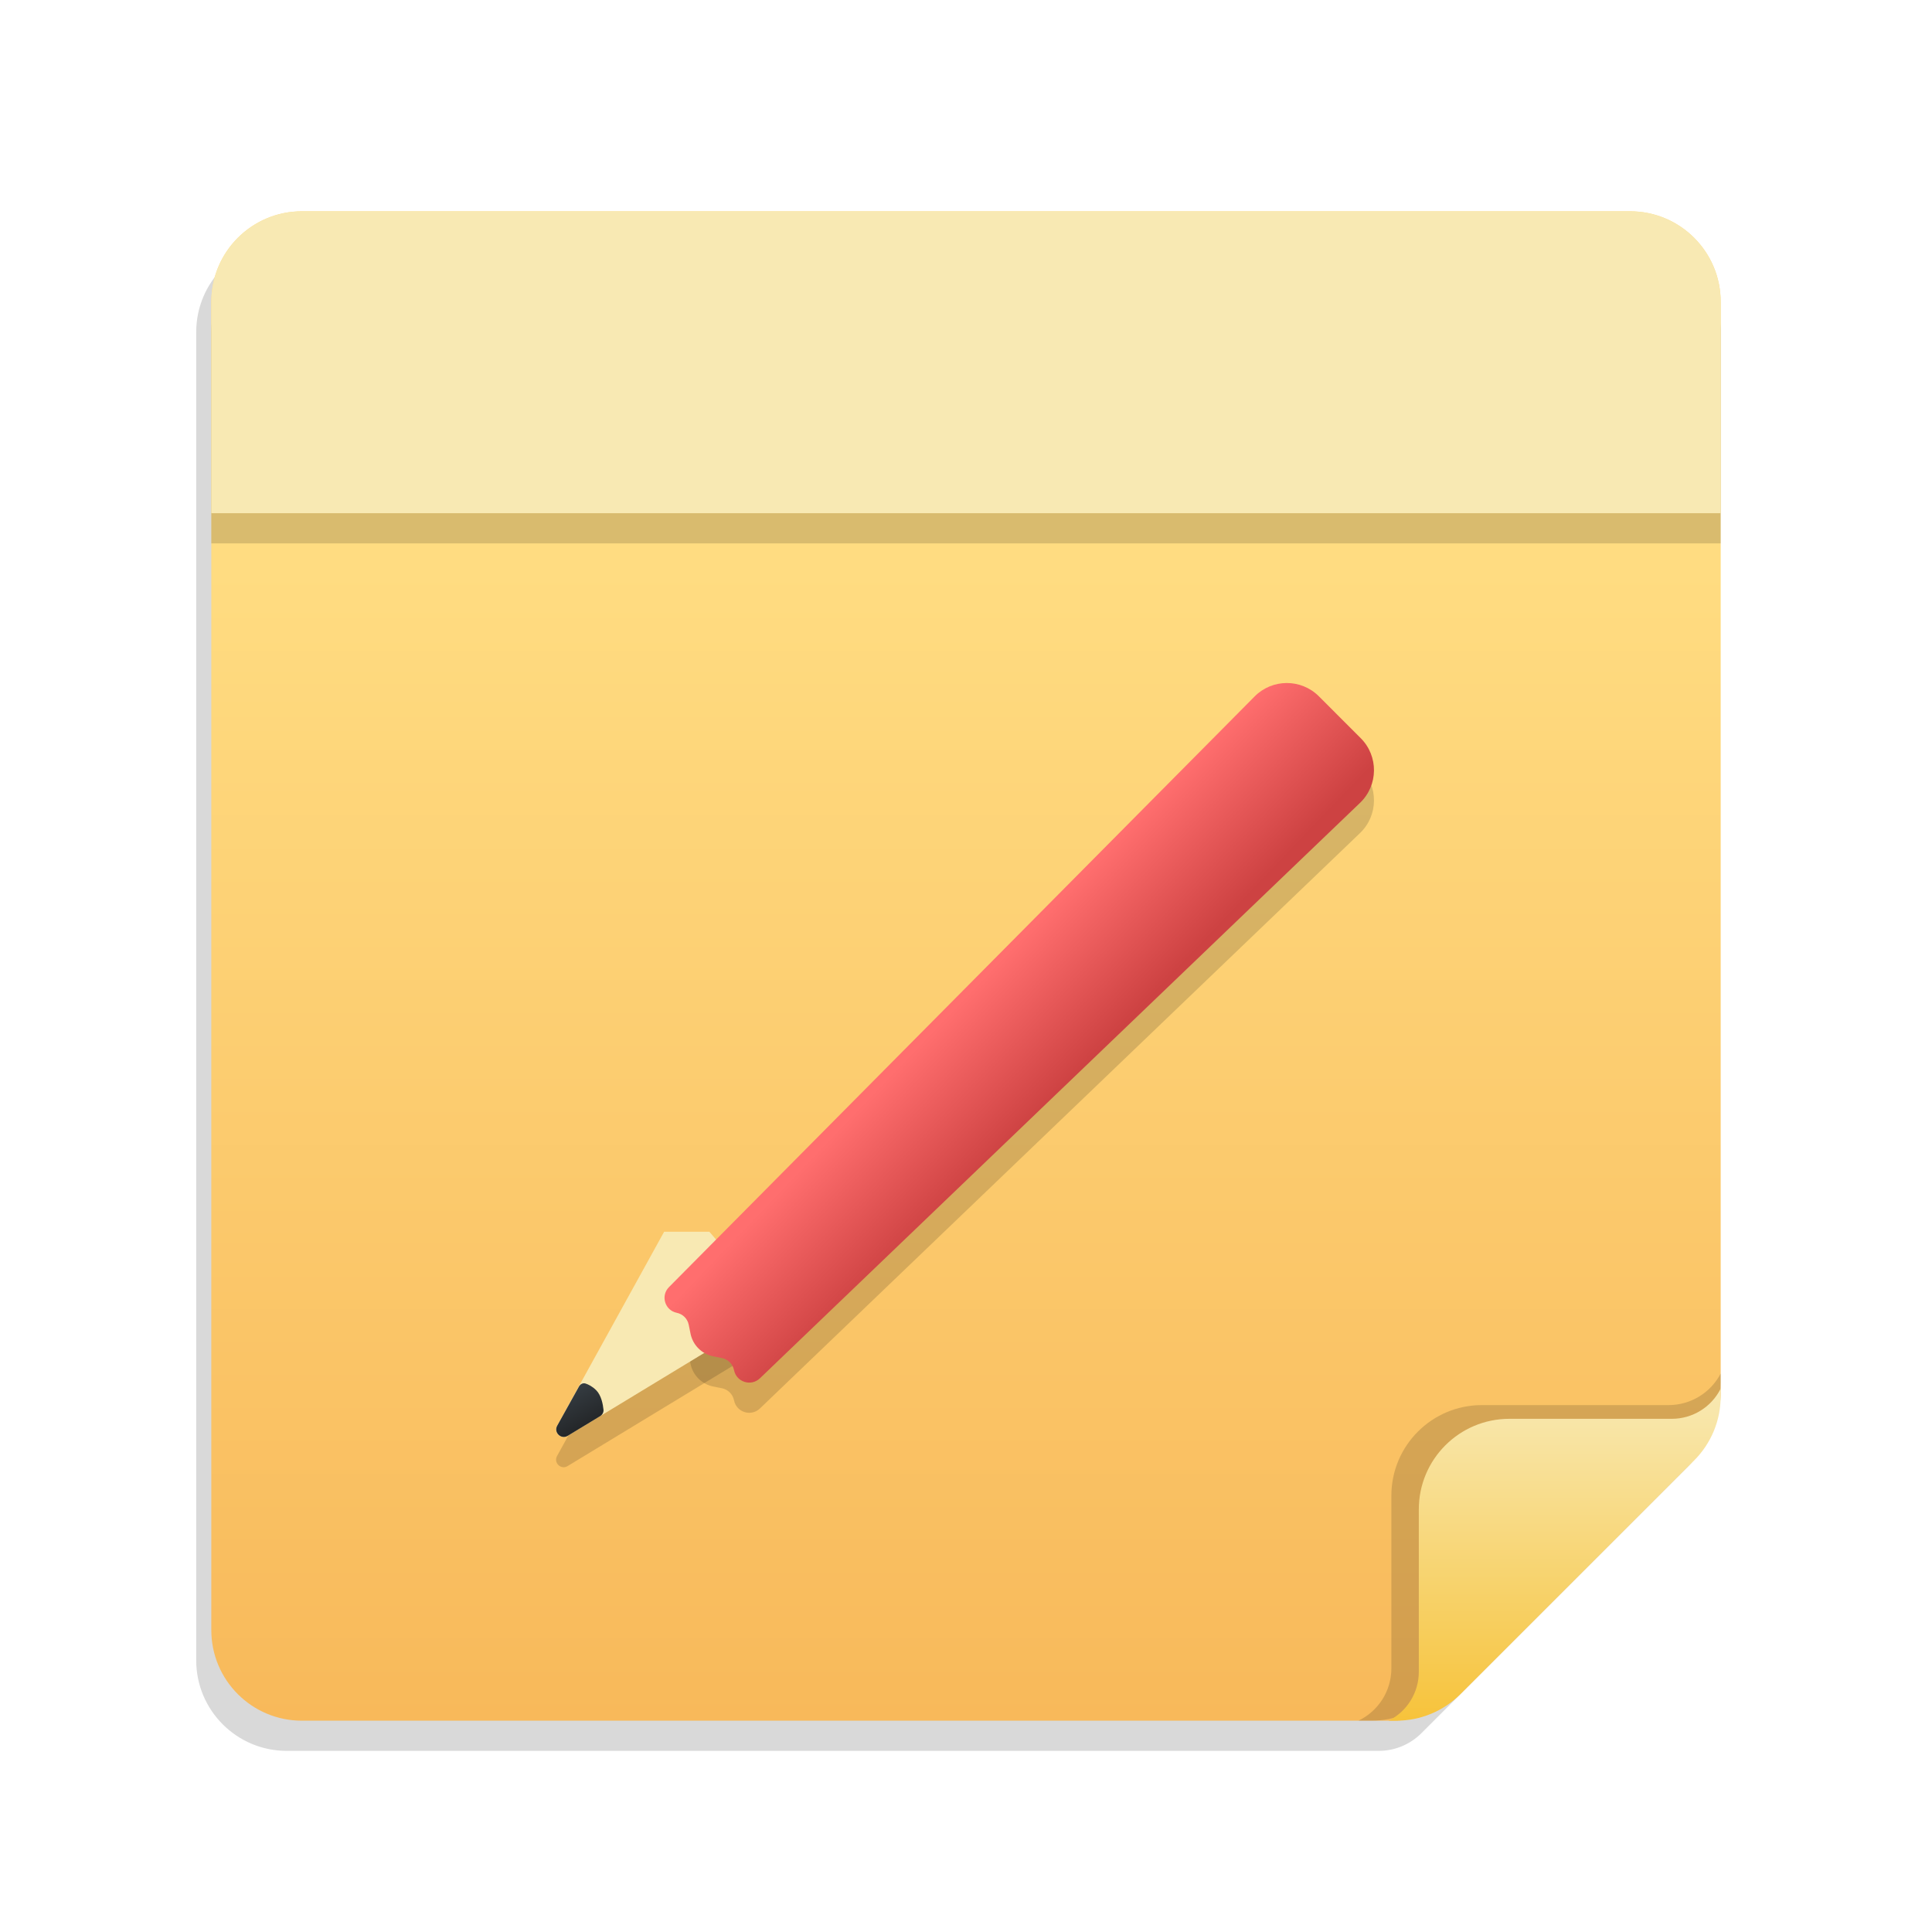 <svg width="128" height="128" viewBox="0 0 128 128" fill="none" xmlns="http://www.w3.org/2000/svg">
<g clip-path="url(#clip0_731_1278)">
<path d="M13 110C13 113.314 15.686 116 19 116H91.343C92.404 116 93.421 115.579 94.172 114.828L111.828 97.172C112.579 96.421 113 95.404 113 94.343V22C113 18.686 110.314 16 107 16H19C15.686 16 13 18.686 13 22V110Z" fill="black" fill-opacity="0.15"/>
<path d="M14 108C14 111.314 16.686 114 20 114L92.343 114C93.404 114 94.421 113.579 95.172 112.828L112.828 95.172C113.579 94.421 114 93.404 114 92.343V20C114 16.686 111.314 14 108 14H20C16.686 14 14 16.686 14 20V108Z" fill="url(#paint0_linear_731_1278)"/>
<path d="M90 114H90.862C92.409 114 93.896 113.402 95.013 112.332L112.151 95.908C113.332 94.776 114 93.212 114 91.576V91C113.33 92.285 112 93.091 110.551 93.091H98.182C94.868 93.091 92.182 95.777 92.182 99.091V110.535C92.182 112.014 91.333 113.361 90 114Z" fill="black" fill-opacity="0.15"/>
<path d="M92 114H92.515C94.106 114 95.632 113.368 96.757 112.243L112.243 96.757C113.368 95.632 114 94.106 114 92.515V92C113.387 93.226 112.134 94 110.764 94H100C96.686 94 94 96.686 94 100V110.764C94 112.134 93.226 113.387 92 114Z" fill="url(#paint1_linear_731_1278)"/>
<path d="M14 22C14 18.686 16.686 16 20 16H108C111.314 16 114 18.686 114 22V36H14V22Z" fill="black" fill-opacity="0.15"/>
<path d="M14 20C14 16.686 16.686 14 20 14H108C111.314 14 114 16.686 114 20V34H14V20Z" fill="url(#paint2_linear_731_1278)"/>
<g filter="url(#filter0_i_731_1278)">
<path d="M36.906 100.464L44 87.607H47L50 91.107V93.607L37.603 101.133C37.166 101.399 36.659 100.913 36.906 100.464Z" fill="black" fill-opacity="0.15"/>
</g>
<path d="M44.839 88.977C44.05 88.818 43.754 87.846 44.321 87.275L83.125 48.139C84.295 46.959 86.201 46.955 87.377 48.13L90.151 50.905C91.34 52.094 91.32 54.028 90.106 55.191L50.347 93.315C49.763 93.875 48.791 93.57 48.632 92.778C48.55 92.373 48.234 92.056 47.829 91.975L47.249 91.858C46.492 91.706 45.901 91.114 45.749 90.358L45.63 89.768C45.549 89.369 45.238 89.057 44.839 88.977Z" fill="black" fill-opacity="0.15"/>
<g filter="url(#filter1_i_731_1278)">
<path d="M36.906 98.464L44 85.607H47L50 89.107V91.607L37.603 99.133C37.166 99.399 36.659 98.913 36.906 98.464Z" fill="url(#paint3_linear_731_1278)"/>
</g>
<g filter="url(#filter2_i_731_1278)">
<path d="M36.916 98.457L38.357 95.864C38.445 95.705 38.615 95.607 38.788 95.661C38.978 95.721 39.239 95.846 39.5 96.107C39.838 96.445 39.948 97.045 39.983 97.397C40.001 97.571 39.909 97.733 39.76 97.824L37.613 99.127C37.175 99.393 36.667 98.905 36.916 98.457Z" fill="url(#paint4_linear_731_1278)"/>
</g>
<path d="M44.839 86.977C44.05 86.818 43.754 85.846 44.321 85.275L83.125 46.139C84.295 44.959 86.201 44.955 87.377 46.13L90.151 48.905C91.34 50.094 91.32 52.028 90.106 53.191L50.347 91.315C49.763 91.875 48.791 91.57 48.632 90.778C48.55 90.373 48.234 90.056 47.829 89.975L47.249 89.858C46.492 89.706 45.901 89.114 45.749 88.358L45.63 87.768C45.549 87.369 45.238 87.057 44.839 86.977Z" fill="url(#paint5_linear_731_1278)"/>
</g>
<defs>
<filter id="filter0_i_731_1278" x="36.841" y="83.607" width="13.159" height="17.602" filterUnits="userSpaceOnUse" color-interpolation-filters="sRGB">
<feFlood flood-opacity="0" result="BackgroundImageFix"/>
<feBlend mode="normal" in="SourceGraphic" in2="BackgroundImageFix" result="shape"/>
<feColorMatrix in="SourceAlpha" type="matrix" values="0 0 0 0 0 0 0 0 0 0 0 0 0 0 0 0 0 0 127 0" result="hardAlpha"/>
<feOffset dy="-4"/>
<feGaussianBlur stdDeviation="4"/>
<feComposite in2="hardAlpha" operator="arithmetic" k2="-1" k3="1"/>
<feColorMatrix type="matrix" values="0 0 0 0 0 0 0 0 0 0 0 0 0 0 0 0 0 0 0.05 0"/>
<feBlend mode="normal" in2="shape" result="effect1_innerShadow_731_1278"/>
</filter>
<filter id="filter1_i_731_1278" x="36.841" y="81.607" width="13.159" height="17.602" filterUnits="userSpaceOnUse" color-interpolation-filters="sRGB">
<feFlood flood-opacity="0" result="BackgroundImageFix"/>
<feBlend mode="normal" in="SourceGraphic" in2="BackgroundImageFix" result="shape"/>
<feColorMatrix in="SourceAlpha" type="matrix" values="0 0 0 0 0 0 0 0 0 0 0 0 0 0 0 0 0 0 127 0" result="hardAlpha"/>
<feOffset dy="-4"/>
<feGaussianBlur stdDeviation="4"/>
<feComposite in2="hardAlpha" operator="arithmetic" k2="-1" k3="1"/>
<feColorMatrix type="matrix" values="0 0 0 0 0 0 0 0 0 0 0 0 0 0 0 0 0 0 0.05 0"/>
<feBlend mode="normal" in2="shape" result="effect1_innerShadow_731_1278"/>
</filter>
<filter id="filter2_i_731_1278" x="36.851" y="91.646" width="3.135" height="7.557" filterUnits="userSpaceOnUse" color-interpolation-filters="sRGB">
<feFlood flood-opacity="0" result="BackgroundImageFix"/>
<feBlend mode="normal" in="SourceGraphic" in2="BackgroundImageFix" result="shape"/>
<feColorMatrix in="SourceAlpha" type="matrix" values="0 0 0 0 0 0 0 0 0 0 0 0 0 0 0 0 0 0 127 0" result="hardAlpha"/>
<feOffset dy="-4"/>
<feGaussianBlur stdDeviation="4"/>
<feComposite in2="hardAlpha" operator="arithmetic" k2="-1" k3="1"/>
<feColorMatrix type="matrix" values="0 0 0 0 0 0 0 0 0 0 0 0 0 0 0 0 0 0 0.25 0"/>
<feBlend mode="normal" in2="shape" result="effect1_innerShadow_731_1278"/>
</filter>
<linearGradient id="paint0_linear_731_1278" x1="65.515" y1="37.684" x2="65.515" y2="114" gradientUnits="userSpaceOnUse">
<stop stop-color="#FFDC81"/>
<stop offset="1" stop-color="#F8B95A"/>
</linearGradient>
<linearGradient id="paint1_linear_731_1278" x1="103" y1="114" x2="103" y2="92" gradientUnits="userSpaceOnUse">
<stop stop-color="#F7C33B"/>
<stop offset="1" stop-color="#F8E9B3"/>
</linearGradient>
<linearGradient id="paint2_linear_731_1278" x1="64" y1="14" x2="64" y2="34" gradientUnits="userSpaceOnUse">
<stop stop-color="#F8E9B3"/>
<stop offset="1" stop-color="#F8E9B3"/>
</linearGradient>
<linearGradient id="paint3_linear_731_1278" x1="43" y1="85.607" x2="43" y2="100.107" gradientUnits="userSpaceOnUse">
<stop stop-color="#F8E9B3"/>
<stop offset="1" stop-color="#F8E9B3"/>
</linearGradient>
<linearGradient id="paint4_linear_731_1278" x1="36.767" y1="96.484" x2="38.831" y2="100.366" gradientUnits="userSpaceOnUse">
<stop stop-color="#363D43"/>
<stop offset="1" stop-color="#181818"/>
</linearGradient>
<linearGradient id="paint5_linear_731_1278" x1="62.029" y1="68.043" x2="68.47" y2="74.206" gradientUnits="userSpaceOnUse">
<stop stop-color="#FF6E6E"/>
<stop offset="1" stop-color="#CD4242"/>
</linearGradient>
<clipPath id="clip0_731_1278">
<rect width="128" height="128" fill="white"/>
</clipPath>
</defs>
</svg>

